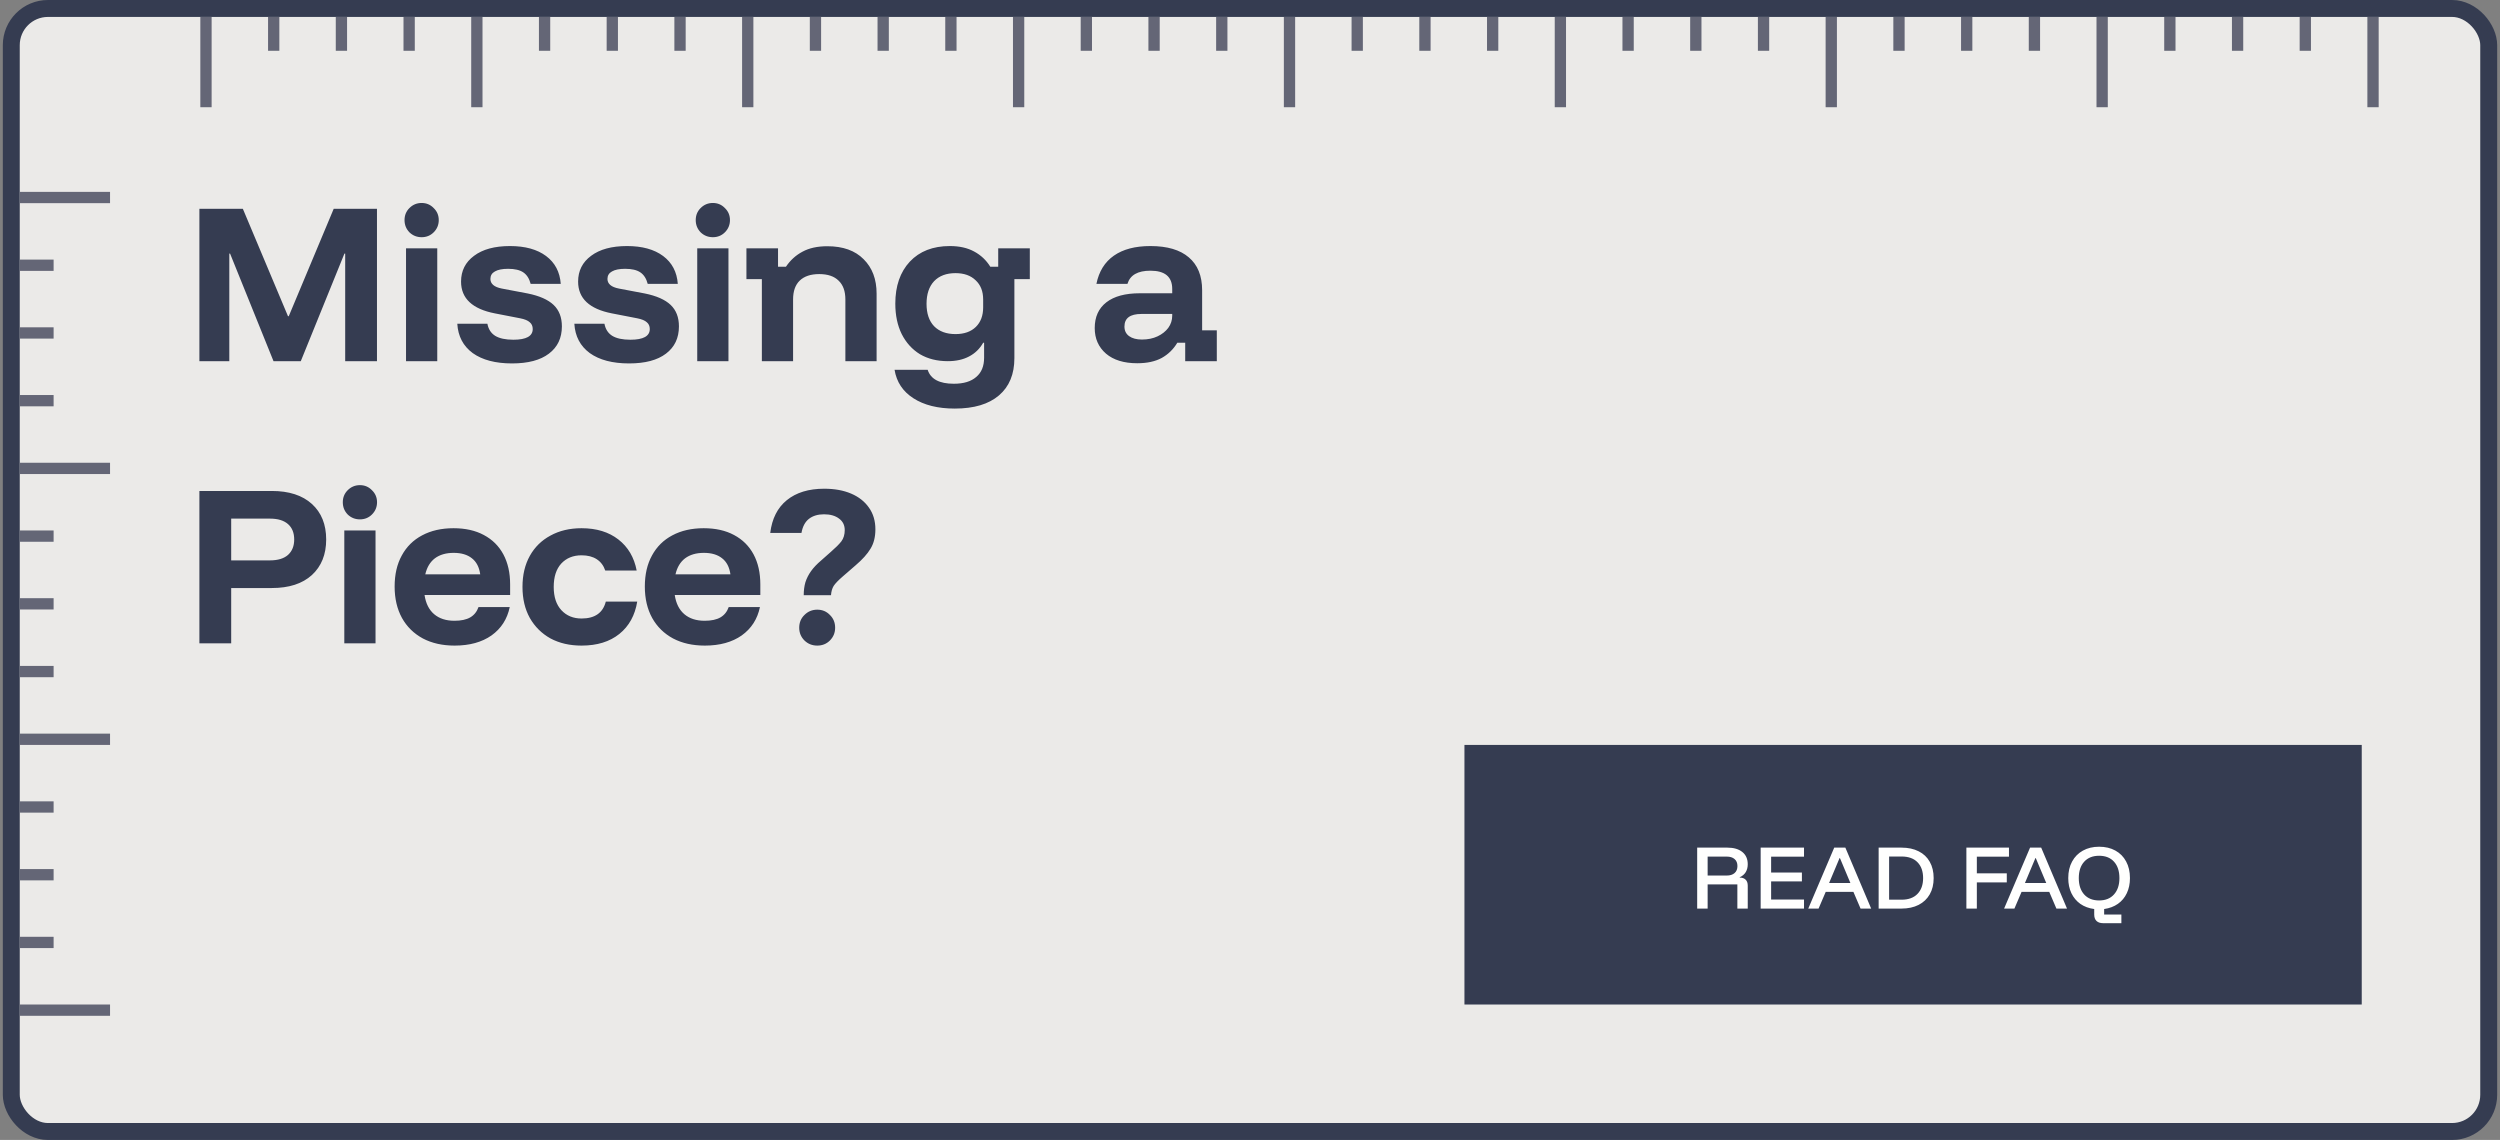 <svg width="443" height="202" viewBox="0 0 443 202" fill="none" xmlns="http://www.w3.org/2000/svg">
<rect x="0" y="0" width="443" height="202" fill="#808080" stroke="none"/>
<rect x="2" y="1.5" width="439" height="199" rx="6.5" fill="#EBEAE8"/>
<rect x="2" y="1.5" width="439" height="199" rx="6.5" stroke="#353C51" stroke-width="3"/>
<path d="M35.333 64V37H43.033L51.033 56.033H51.167L59.133 37H66.8V64H61.167V44.933H61.033L53.3 64H48.467L40.767 44.933H40.633V64H35.333ZM71.948 64V44H77.482V64H71.948ZM74.715 42.033C73.871 42.033 73.148 41.744 72.548 41.167C71.971 40.567 71.682 39.844 71.682 39C71.682 38.156 71.971 37.444 72.548 36.867C73.148 36.267 73.871 35.967 74.715 35.967C75.559 35.967 76.271 36.267 76.848 36.867C77.448 37.444 77.748 38.156 77.748 39C77.748 39.844 77.448 40.567 76.848 41.167C76.271 41.744 75.559 42.033 74.715 42.033ZM90.732 64.4C87.799 64.4 85.477 63.789 83.766 62.567C82.077 61.322 81.166 59.589 81.032 57.367H86.366C86.543 58.322 86.999 59.033 87.732 59.5C88.488 59.967 89.566 60.2 90.966 60.2C93.254 60.2 94.399 59.567 94.399 58.3C94.399 57.789 94.221 57.389 93.866 57.1C93.532 56.789 92.966 56.556 92.166 56.4L87.699 55.533C83.699 54.756 81.699 52.878 81.699 49.9C81.699 47.989 82.466 46.467 83.999 45.333C85.532 44.178 87.654 43.6 90.366 43.6C93.055 43.6 95.188 44.189 96.766 45.367C98.343 46.544 99.21 48.189 99.366 50.3H94.032C93.788 49.367 93.355 48.689 92.732 48.267C92.11 47.844 91.21 47.633 90.032 47.633C89.01 47.633 88.232 47.789 87.699 48.1C87.166 48.389 86.899 48.833 86.899 49.433C86.899 49.856 87.066 50.211 87.399 50.5C87.732 50.789 88.243 51 88.932 51.133L93.499 52C95.588 52.422 97.121 53.1 98.099 54.033C99.077 54.967 99.566 56.233 99.566 57.833C99.566 59.9 98.799 61.511 97.266 62.667C95.754 63.822 93.577 64.4 90.732 64.4ZM111.474 64.4C108.541 64.4 106.219 63.789 104.508 62.567C102.819 61.322 101.908 59.589 101.774 57.367H107.108C107.286 58.322 107.741 59.033 108.474 59.5C109.23 59.967 110.308 60.2 111.708 60.2C113.997 60.2 115.141 59.567 115.141 58.3C115.141 57.789 114.963 57.389 114.608 57.1C114.274 56.789 113.708 56.556 112.908 56.4L108.441 55.533C104.441 54.756 102.441 52.878 102.441 49.9C102.441 47.989 103.208 46.467 104.741 45.333C106.274 44.178 108.397 43.6 111.108 43.6C113.797 43.6 115.93 44.189 117.508 45.367C119.086 46.544 119.952 48.189 120.108 50.3H114.774C114.53 49.367 114.097 48.689 113.474 48.267C112.852 47.844 111.952 47.633 110.774 47.633C109.752 47.633 108.974 47.789 108.441 48.1C107.908 48.389 107.641 48.833 107.641 49.433C107.641 49.856 107.808 50.211 108.141 50.5C108.474 50.789 108.986 51 109.674 51.133L114.241 52C116.33 52.422 117.863 53.1 118.841 54.033C119.819 54.967 120.308 56.233 120.308 57.833C120.308 59.9 119.541 61.511 118.008 62.667C116.497 63.822 114.319 64.4 111.474 64.4ZM123.55 64V44H129.083V64H123.55ZM126.317 42.033C125.472 42.033 124.75 41.744 124.15 41.167C123.572 40.567 123.283 39.844 123.283 39C123.283 38.156 123.572 37.444 124.15 36.867C124.75 36.267 125.472 35.967 126.317 35.967C127.161 35.967 127.872 36.267 128.45 36.867C129.05 37.444 129.35 38.156 129.35 39C129.35 39.844 129.05 40.567 128.45 41.167C127.872 41.744 127.161 42.033 126.317 42.033ZM135.001 64V49.467H132.267V44H137.867V47.267H139.267C140.045 46.111 141.023 45.222 142.201 44.6C143.378 43.956 144.845 43.633 146.601 43.633C149.378 43.633 151.523 44.4 153.034 45.933C154.567 47.444 155.334 49.478 155.334 52.033V64H149.801V53.067C149.801 51.6 149.401 50.489 148.601 49.733C147.823 48.956 146.678 48.567 145.167 48.567C143.656 48.567 142.501 48.956 141.701 49.733C140.923 50.489 140.534 51.6 140.534 53.067V64H135.001ZM169.183 72.4C166.183 72.4 163.738 71.789 161.849 70.567C159.983 69.367 158.872 67.689 158.516 65.533H164.383C164.916 67.178 166.461 68 169.016 68C170.749 68 172.072 67.6 172.983 66.8C173.916 66.022 174.383 64.889 174.383 63.4V60.733H174.216C173.616 61.8 172.783 62.611 171.716 63.167C170.672 63.722 169.416 64 167.949 64C166.061 64 164.416 63.589 163.016 62.767C161.638 61.922 160.561 60.733 159.783 59.2C159.027 57.667 158.649 55.867 158.649 53.8C158.649 50.689 159.505 48.211 161.216 46.367C162.949 44.522 165.316 43.6 168.316 43.6C170.005 43.6 171.438 43.922 172.616 44.567C173.816 45.211 174.772 46.111 175.483 47.267H176.883V44H182.483V49.467H179.749V63.467C179.749 66.311 178.838 68.511 177.016 70.067C175.194 71.622 172.583 72.4 169.183 72.4ZM169.316 59.2C170.849 59.2 172.049 58.778 172.916 57.933C173.783 57.089 174.216 55.933 174.216 54.467V53.067C174.216 51.622 173.772 50.489 172.883 49.667C172.016 48.822 170.827 48.4 169.316 48.4C167.694 48.4 166.427 48.878 165.516 49.833C164.627 50.789 164.183 52.122 164.183 53.833C164.183 55.544 164.627 56.867 165.516 57.8C166.427 58.733 167.694 59.2 169.316 59.2ZM201.518 64.367C199.163 64.367 197.318 63.8 195.985 62.667C194.652 61.511 193.985 60 193.985 58.133C193.985 56.156 194.674 54.633 196.052 53.567C197.429 52.5 199.407 51.967 201.985 51.967H207.718V51.2C207.718 49.044 206.429 47.967 203.852 47.967C201.607 47.967 200.252 48.744 199.785 50.3H194.285C194.729 48.1 195.763 46.433 197.385 45.3C199.007 44.167 201.163 43.6 203.852 43.6C206.829 43.6 209.096 44.267 210.652 45.6C212.229 46.933 213.018 48.878 213.018 51.433V58.533H215.618V64H210.018V60.733H208.618C207.929 61.889 207.007 62.789 205.852 63.433C204.696 64.056 203.252 64.367 201.518 64.367ZM202.352 60.167C203.396 60.167 204.318 59.978 205.118 59.6C205.918 59.222 206.552 58.722 207.018 58.1C207.485 57.456 207.718 56.733 207.718 55.933V55.633H202.252C200.252 55.633 199.252 56.378 199.252 57.867C199.252 58.6 199.529 59.167 200.085 59.567C200.64 59.967 201.396 60.167 202.352 60.167ZM35.333 114V87H48.167C51.211 87 53.578 87.767 55.267 89.3C56.956 90.833 57.8 92.933 57.8 95.6C57.8 98.244 56.956 100.344 55.267 101.9C53.578 103.433 51.211 104.2 48.167 104.2H40.967V114H35.333ZM40.967 99.3H47.833C49.233 99.3 50.3 98.978 51.033 98.333C51.767 97.667 52.133 96.756 52.133 95.6C52.133 94.422 51.767 93.511 51.033 92.867C50.3 92.222 49.233 91.9 47.833 91.9H40.967V99.3ZM61.011 114V94H66.544V114H61.011ZM63.778 92.033C62.933 92.033 62.211 91.744 61.611 91.167C61.033 90.567 60.744 89.844 60.744 89C60.744 88.156 61.033 87.444 61.611 86.867C62.211 86.267 62.933 85.967 63.778 85.967C64.622 85.967 65.333 86.267 65.911 86.867C66.511 87.444 66.811 88.156 66.811 89C66.811 89.844 66.511 90.567 65.911 91.167C65.333 91.744 64.622 92.033 63.778 92.033ZM80.561 114.4C78.406 114.4 76.528 113.978 74.928 113.133C73.328 112.267 72.095 111.056 71.228 109.5C70.362 107.922 69.928 106.067 69.928 103.933C69.928 101.8 70.35 99.967 71.195 98.433C72.039 96.878 73.239 95.689 74.795 94.867C76.373 94.022 78.228 93.6 80.362 93.6C82.45 93.6 84.239 94 85.728 94.8C87.239 95.6 88.395 96.744 89.195 98.233C89.995 99.722 90.395 101.5 90.395 103.567V105.433H75.228C75.45 106.922 76.017 108.056 76.928 108.833C77.839 109.611 79.039 110 80.528 110C81.706 110 82.639 109.8 83.328 109.4C84.017 109 84.506 108.389 84.795 107.567H90.328C89.884 109.7 88.806 111.378 87.095 112.6C85.384 113.8 83.206 114.4 80.561 114.4ZM75.362 101.767H85.095C84.917 100.5 84.428 99.556 83.628 98.933C82.828 98.289 81.75 97.967 80.395 97.967C79.039 97.967 77.928 98.289 77.061 98.933C76.217 99.578 75.65 100.522 75.362 101.767ZM103.051 114.4C100.962 114.4 99.129 113.978 97.551 113.133C95.996 112.267 94.773 111.056 93.884 109.5C93.018 107.944 92.584 106.111 92.584 104C92.584 101.889 93.018 100.056 93.884 98.5C94.751 96.944 95.973 95.744 97.551 94.9C99.129 94.033 100.962 93.6 103.051 93.6C105.695 93.6 107.873 94.267 109.584 95.6C111.295 96.933 112.373 98.767 112.818 101.1H107.251C106.962 100.233 106.462 99.567 105.751 99.1C105.04 98.633 104.14 98.4 103.051 98.4C101.562 98.4 100.362 98.889 99.451 99.867C98.562 100.844 98.118 102.222 98.118 104C98.118 105.778 98.573 107.156 99.484 108.133C100.395 109.111 101.584 109.6 103.051 109.6C105.407 109.6 106.84 108.6 107.351 106.6H112.918C112.518 109.044 111.462 110.956 109.751 112.333C108.04 113.711 105.807 114.4 103.051 114.4ZM124.897 114.4C122.742 114.4 120.864 113.978 119.264 113.133C117.664 112.267 116.431 111.056 115.564 109.5C114.697 107.922 114.264 106.067 114.264 103.933C114.264 101.8 114.686 99.967 115.531 98.433C116.375 96.878 117.575 95.689 119.131 94.867C120.709 94.022 122.564 93.6 124.697 93.6C126.786 93.6 128.575 94 130.064 94.8C131.575 95.6 132.731 96.744 133.531 98.233C134.331 99.722 134.731 101.5 134.731 103.567V105.433H119.564C119.786 106.922 120.353 108.056 121.264 108.833C122.175 109.611 123.375 110 124.864 110C126.042 110 126.975 109.8 127.664 109.4C128.353 109 128.842 108.389 129.131 107.567H134.664C134.22 109.7 133.142 111.378 131.431 112.6C129.72 113.8 127.542 114.4 124.897 114.4ZM119.697 101.767H129.431C129.253 100.5 128.764 99.556 127.964 98.933C127.164 98.289 126.086 97.967 124.731 97.967C123.375 97.967 122.264 98.289 121.397 98.933C120.553 99.578 119.986 100.522 119.697 101.767ZM142.42 105.467C142.42 104.622 142.52 103.856 142.72 103.167C142.943 102.478 143.276 101.822 143.72 101.2C144.165 100.578 144.754 99.956 145.487 99.333L147.254 97.767C148.076 97.056 148.687 96.444 149.087 95.933C149.487 95.4 149.687 94.733 149.687 93.933C149.687 93.067 149.354 92.389 148.687 91.9C148.02 91.389 147.131 91.133 146.02 91.133C144.931 91.133 144.043 91.4 143.354 91.933C142.665 92.467 142.22 93.3 142.02 94.433H136.487C136.798 91.9 137.776 89.967 139.42 88.633C141.087 87.278 143.298 86.6 146.054 86.6C147.876 86.6 149.465 86.889 150.82 87.467C152.176 88.044 153.231 88.878 153.987 89.967C154.743 91.033 155.12 92.311 155.12 93.8C155.12 95.156 154.831 96.3 154.254 97.233C153.698 98.167 152.82 99.144 151.62 100.167L149.354 102.133C148.554 102.822 148.009 103.389 147.72 103.833C147.454 104.278 147.298 104.822 147.254 105.467H142.42ZM144.82 114.4C143.931 114.4 143.176 114.1 142.554 113.5C141.931 112.878 141.62 112.122 141.62 111.233C141.62 110.322 141.931 109.567 142.554 108.967C143.176 108.344 143.931 108.033 144.82 108.033C145.709 108.033 146.454 108.344 147.054 108.967C147.676 109.567 147.987 110.322 147.987 111.233C147.987 112.122 147.676 112.878 147.054 113.5C146.454 114.1 145.709 114.4 144.82 114.4Z" fill="#353C51"/>
<line x1="36.5" y1="3" x2="36.5" y2="19" stroke="#646676" stroke-width="2"/>
<line x1="48.5" y1="3" x2="48.5" y2="9" stroke="#646676" stroke-width="2"/>
<line x1="60.5" y1="3" x2="60.5" y2="9" stroke="#646676" stroke-width="2"/>
<line x1="72.5" y1="3" x2="72.5" y2="9" stroke="#646676" stroke-width="2"/>
<line x1="84.5" y1="3" x2="84.5" y2="19" stroke="#646676" stroke-width="2"/>
<line x1="96.5" y1="3" x2="96.5" y2="9" stroke="#646676" stroke-width="2"/>
<line x1="108.5" y1="3" x2="108.5" y2="9" stroke="#646676" stroke-width="2"/>
<line x1="120.5" y1="3" x2="120.5" y2="9" stroke="#646676" stroke-width="2"/>
<line x1="132.5" y1="3" x2="132.5" y2="19" stroke="#646676" stroke-width="2"/>
<line x1="144.5" y1="3" x2="144.5" y2="9" stroke="#646676" stroke-width="2"/>
<line x1="156.5" y1="3" x2="156.5" y2="9" stroke="#646676" stroke-width="2"/>
<line x1="168.5" y1="3" x2="168.5" y2="9" stroke="#646676" stroke-width="2"/>
<line x1="180.5" y1="3" x2="180.5" y2="19" stroke="#646676" stroke-width="2"/>
<line x1="192.5" y1="3" x2="192.5" y2="9" stroke="#646676" stroke-width="2"/>
<line x1="204.5" y1="3" x2="204.5" y2="9" stroke="#646676" stroke-width="2"/>
<line x1="216.5" y1="3" x2="216.5" y2="9" stroke="#646676" stroke-width="2"/>
<line x1="228.5" y1="3" x2="228.5" y2="19" stroke="#646676" stroke-width="2"/>
<line x1="240.5" y1="3" x2="240.5" y2="9" stroke="#646676" stroke-width="2"/>
<line x1="252.5" y1="3" x2="252.5" y2="9" stroke="#646676" stroke-width="2"/>
<line x1="264.5" y1="3" x2="264.5" y2="9" stroke="#646676" stroke-width="2"/>
<line x1="276.5" y1="3" x2="276.5" y2="19" stroke="#646676" stroke-width="2"/>
<line x1="288.5" y1="3" x2="288.5" y2="9" stroke="#646676" stroke-width="2"/>
<line x1="300.5" y1="3" x2="300.5" y2="9" stroke="#646676" stroke-width="2"/>
<line x1="312.5" y1="3" x2="312.5" y2="9" stroke="#646676" stroke-width="2"/>
<line x1="324.5" y1="3" x2="324.5" y2="19" stroke="#646676" stroke-width="2"/>
<line x1="336.5" y1="3" x2="336.5" y2="9" stroke="#646676" stroke-width="2"/>
<line x1="348.5" y1="3" x2="348.5" y2="9" stroke="#646676" stroke-width="2"/>
<line x1="360.5" y1="3" x2="360.5" y2="9" stroke="#646676" stroke-width="2"/>
<line x1="372.5" y1="3" x2="372.5" y2="19" stroke="#646676" stroke-width="2"/>
<line x1="384.5" y1="3" x2="384.5" y2="9" stroke="#646676" stroke-width="2"/>
<line x1="396.5" y1="3" x2="396.5" y2="9" stroke="#646676" stroke-width="2"/>
<line x1="408.5" y1="3" x2="408.5" y2="9" stroke="#646676" stroke-width="2"/>
<line x1="420.5" y1="3" x2="420.5" y2="19" stroke="#646676" stroke-width="2"/>
<line x1="3.5" y1="179" x2="19.5" y2="179" stroke="#646676" stroke-width="2"/>
<line x1="3.5" y1="167" x2="9.5" y2="167" stroke="#646676" stroke-width="2"/>
<line x1="3.5" y1="155" x2="9.5" y2="155" stroke="#646676" stroke-width="2"/>
<line x1="3.5" y1="143" x2="9.5" y2="143" stroke="#646676" stroke-width="2"/>
<line x1="3.5" y1="131" x2="19.5" y2="131" stroke="#646676" stroke-width="2"/>
<line x1="3.5" y1="119" x2="9.5" y2="119" stroke="#646676" stroke-width="2"/>
<line x1="3.5" y1="107" x2="9.5" y2="107" stroke="#646676" stroke-width="2"/>
<line x1="3.5" y1="95" x2="9.5" y2="95" stroke="#646676" stroke-width="2"/>
<line x1="3.5" y1="83" x2="19.5" y2="83" stroke="#646676" stroke-width="2"/>
<line x1="3.5" y1="71" x2="9.5" y2="71" stroke="#646676" stroke-width="2"/>
<line x1="3.5" y1="59" x2="9.5" y2="59" stroke="#646676" stroke-width="2"/>
<line x1="3.5" y1="47" x2="9.5" y2="47" stroke="#646676" stroke-width="2"/>
<line x1="3.5" y1="35" x2="19.5" y2="35" stroke="#646676" stroke-width="2"/>
<rect width="159" height="46" transform="translate(259.5 132)" fill="#353C51"/>
<path d="M300.74 161V150.2H306.1C307.22 150.2 308.1 150.458 308.74 150.973C309.38 151.489 309.7 152.213 309.7 153.147C309.7 153.68 309.58 154.147 309.34 154.547C309.1 154.938 308.744 155.24 308.273 155.453V155.507C308.727 155.507 309.078 155.631 309.327 155.88C309.576 156.12 309.7 156.471 309.7 156.933V161H307.86V156.72H302.593V161H300.74ZM302.593 155.147H305.953C306.567 155.147 307.038 155 307.367 154.707C307.704 154.413 307.873 154 307.873 153.467C307.873 152.924 307.704 152.511 307.367 152.227C307.038 151.933 306.567 151.787 305.953 151.787H302.593V155.147ZM319.67 161H311.99V150.2H319.67V151.8H313.843V154.613H319.297V156.187H313.843V159.4H319.67V161ZM320.424 161L325.024 150.2H326.997L331.57 161H329.69L328.424 158.04H323.517L322.25 161H320.424ZM324.117 156.467H327.89L326.037 152.053H325.97L324.117 156.467ZM332.896 161V150.2H336.95C338.123 150.2 339.136 150.418 339.99 150.853C340.843 151.28 341.496 151.898 341.95 152.707C342.412 153.516 342.643 154.48 342.643 155.6C342.643 156.711 342.412 157.671 341.95 158.48C341.487 159.289 340.83 159.911 339.976 160.347C339.123 160.782 338.114 161 336.95 161H332.896ZM334.75 159.427H336.95C338.176 159.427 339.118 159.084 339.776 158.4C340.443 157.716 340.776 156.782 340.776 155.6C340.776 154.409 340.447 153.476 339.79 152.8C339.132 152.116 338.185 151.773 336.95 151.773H334.75V159.427ZM350.296 161H348.443V150.2H355.99V151.8H350.296V154.76H355.603V156.36H350.296V161ZM355.127 161L359.727 150.2H361.7L366.274 161H364.394L363.127 158.04H358.22L356.954 161H355.127ZM358.82 156.467H362.594L360.74 152.053H360.674L358.82 156.467ZM372.668 163.587C372.17 163.587 371.784 163.458 371.508 163.2C371.233 162.942 371.095 162.56 371.095 162.053V161.08C370.153 160.956 369.335 160.653 368.641 160.173C367.957 159.684 367.428 159.053 367.055 158.28C366.681 157.498 366.495 156.604 366.495 155.6C366.495 154.471 366.721 153.493 367.175 152.667C367.628 151.831 368.264 151.187 369.081 150.733C369.908 150.271 370.868 150.04 371.961 150.04C373.064 150.04 374.024 150.267 374.841 150.72C375.668 151.173 376.304 151.818 376.748 152.653C377.201 153.48 377.428 154.462 377.428 155.6C377.428 156.604 377.241 157.498 376.868 158.28C376.504 159.053 375.979 159.68 375.295 160.16C374.61 160.64 373.797 160.947 372.855 161.08V162.053H375.908V163.587H372.668ZM371.961 159.56C373.09 159.56 373.97 159.204 374.601 158.493C375.241 157.782 375.561 156.818 375.561 155.6C375.561 154.373 375.246 153.409 374.615 152.707C373.984 151.996 373.099 151.64 371.961 151.64C370.833 151.64 369.948 151.996 369.308 152.707C368.677 153.409 368.361 154.373 368.361 155.6C368.361 156.818 368.677 157.782 369.308 158.493C369.948 159.204 370.833 159.56 371.961 159.56Z" fill="#FFFFFE"/>
</svg>
